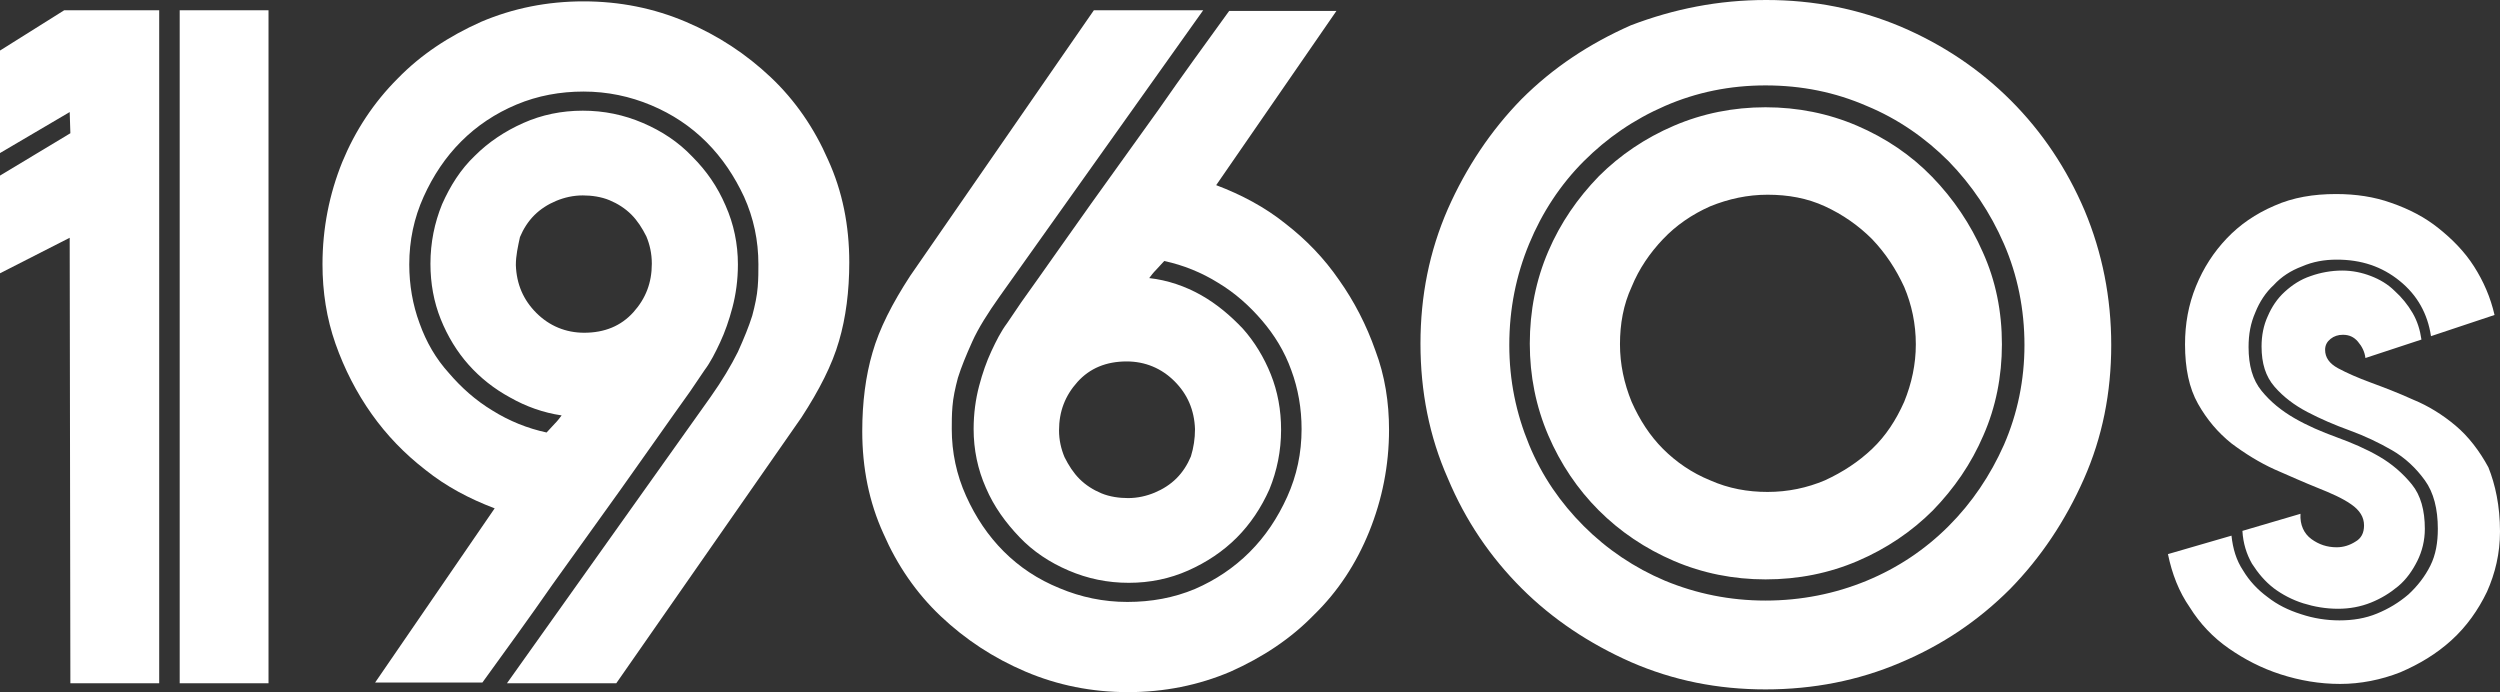 <?xml version="1.0" encoding="utf-8"?>
<!-- Generator: Adobe Illustrator 18.1.1, SVG Export Plug-In . SVG Version: 6.00 Build 0)  -->
<svg version="1.1" id="Layer_1" xmlns="http://www.w3.org/2000/svg" xmlns:xlink="http://www.w3.org/1999/xlink" x="0px" y="0px"
	 viewBox="0 0 365.9 101.3" enable-background="new 0 0 365.9 101.3" xml:space="preserve">
<rect x="0" y="0" width="365.9" height="101.3" fill="#333333" stroke="none"/>
<g>
	<path fill="#FFFFFF" d="M10.3,100l-0.1-65.2L0,40V25.7l10.3-6.2l-0.1-3.1L0,22.4v-15l9.4-5.9h13.9V100H10.3z M26.3,100V1.5h13V100
		H26.3z"/>
	<path fill="#FFFFFF" d="M47.2,38.7c0-5.3,1-10.3,2.9-15c1.9-4.6,4.6-8.7,8.1-12.2c3.4-3.5,7.5-6.2,12.2-8.3c4.7-2,9.7-3,15-3
		c5.3,0,10.3,1,15,3c4.7,2,8.8,4.7,12.4,8.1c3.6,3.4,6.4,7.5,8.4,12.1c2.1,4.6,3.1,9.6,3.1,15c0,4.2-0.5,8.1-1.5,11.5
		c-1,3.5-2.9,7.2-5.5,11.2L90.2,100h-16L104,58.1c1.7-2.4,3-4.6,4-6.6c0.9-2,1.6-3.7,2.1-5.3c0.4-1.5,0.7-2.9,0.8-4.2
		c0.1-1.2,0.1-2.3,0.1-3.3c0-3.5-0.7-6.8-2.1-9.9c-1.4-3-3.2-5.7-5.5-8c-2.3-2.3-5-4.1-8.1-5.4c-3.1-1.3-6.4-2-9.9-2
		c-3.4,0-6.7,0.6-9.8,1.9c-3.1,1.3-5.8,3.1-8.1,5.4c-2.3,2.3-4.1,5-5.5,8.1c-1.4,3.1-2.1,6.4-2.1,9.9c0,3,0.5,5.9,1.5,8.6
		c1,2.8,2.4,5.2,4.3,7.3c1.8,2.1,3.9,4,6.4,5.5c2.4,1.5,5.1,2.6,7.9,3.2c0.4-0.4,0.8-0.9,1.2-1.3c0.4-0.4,0.7-0.8,1-1.2
		c-2.7-0.4-5.2-1.3-7.5-2.6c-2.4-1.3-4.4-2.9-6.1-4.8c-1.7-1.9-3.1-4.2-4.1-6.7c-1-2.5-1.5-5.2-1.5-8.1c0-3.1,0.6-6,1.7-8.7
		c1.2-2.7,2.7-5.1,4.8-7.1c2-2,4.4-3.6,7.1-4.8c2.7-1.2,5.6-1.8,8.7-1.8c3.1,0,6,0.6,8.8,1.8c2.8,1.2,5.2,2.8,7.2,4.9
		c2.1,2.1,3.7,4.4,4.9,7.2c1.2,2.7,1.8,5.6,1.8,8.6c0,2.3-0.3,4.4-0.8,6.3c-0.5,1.9-1.1,3.6-1.8,5.1c-0.7,1.5-1.4,2.9-2.3,4.1
		c-0.8,1.2-1.5,2.2-2.1,3.1c-3.3,4.6-6.7,9.5-10.2,14.4c-3.6,5-6.9,9.6-9.9,13.8c-3.4,4.9-6.9,9.7-10.3,14.4H54.9l17.5-25.5
		c-3.7-1.4-7.1-3.2-10.1-5.6c-3.1-2.4-5.7-5.1-7.9-8.2c-2.2-3.1-4-6.6-5.3-10.3C47.8,46.6,47.2,42.7,47.2,38.7z M75.5,38.8
		c0.1,2.8,1.1,5.1,3,7c1.9,1.9,4.3,2.9,7,2.9c3,0,5.4-1,7.2-3c1.8-2,2.7-4.3,2.7-7.1c0-1.5-0.3-2.8-0.8-4c-0.6-1.2-1.3-2.3-2.2-3.2
		s-2-1.6-3.2-2.1c-1.2-0.5-2.6-0.7-3.9-0.7c-1.4,0-2.7,0.3-3.9,0.8c-1.2,0.5-2.3,1.2-3.2,2.1s-1.6,2-2.1,3.2
		C75.8,36.1,75.5,37.4,75.5,38.8z"/>
	<path fill="#FFFFFF" d="M203.3,62.9c0,5.2-1,10.2-2.9,14.9c-1.9,4.7-4.6,8.8-8.1,12.2c-3.4,3.5-7.5,6.2-12.2,8.3c-4.7,2-9.7,3-15,3
		c-5.3,0-10.3-1-15-3c-4.7-2-8.8-4.7-12.4-8.1c-3.6-3.4-6.4-7.5-8.4-12.1c-2.1-4.6-3.1-9.6-3.1-15c0-4.2,0.5-8.1,1.5-11.5
		c1-3.5,2.9-7.2,5.5-11.2l26.9-38.9h16l-29.8,41.9c-1.7,2.4-3.1,4.6-4,6.6c-0.9,2-1.6,3.7-2.1,5.3c-0.4,1.5-0.7,2.9-0.8,4.2
		c-0.1,1.2-0.1,2.3-0.1,3.3c0,3.4,0.7,6.7,2.1,9.8c1.4,3.1,3.2,5.8,5.5,8.1c2.3,2.3,5,4.1,8.2,5.4c3.1,1.3,6.4,2,9.9,2
		c3.5,0,6.8-0.6,9.9-1.9c3-1.3,5.7-3.1,8-5.4c2.3-2.3,4.1-5,5.5-8.1c1.4-3.1,2.1-6.4,2.1-9.9c0-3-0.5-5.9-1.5-8.6
		c-1-2.8-2.5-5.2-4.3-7.3c-1.8-2.1-3.9-4-6.4-5.5c-2.4-1.5-5.1-2.6-7.9-3.2c-0.4,0.4-0.8,0.9-1.2,1.3c-0.4,0.4-0.7,0.8-1,1.2
		c2.7,0.3,5.3,1.2,7.6,2.5c2.3,1.3,4.3,3,6.1,4.9c1.7,1.9,3.1,4.2,4.1,6.7c1,2.5,1.5,5.2,1.5,8.1c0,3.1-0.6,6-1.7,8.7
		c-1.2,2.7-2.8,5.1-4.8,7.1c-2,2-4.4,3.6-7.1,4.8c-2.7,1.2-5.6,1.8-8.7,1.8c-3.1,0-6-0.6-8.8-1.8c-2.8-1.2-5.2-2.8-7.2-4.9
		s-3.7-4.4-4.9-7.2c-1.2-2.7-1.8-5.6-1.8-8.6c0-2.3,0.3-4.4,0.8-6.3c0.5-1.9,1.1-3.6,1.8-5.1c0.7-1.5,1.4-2.9,2.3-4.1
		c0.8-1.2,1.5-2.2,2.1-3.1c3.3-4.6,6.7-9.5,10.2-14.4c3.6-5,6.9-9.6,9.9-13.8c3.4-4.9,6.9-9.7,10.3-14.4h15.7L178,27.1
		c3.7,1.4,7.1,3.2,10.1,5.6c3.1,2.4,5.7,5.1,7.9,8.3c2.2,3.1,4,6.6,5.3,10.3C202.7,55,203.3,58.9,203.3,62.9z M174.9,62.8
		c-0.1-2.8-1.1-5.1-3-7c-1.9-1.9-4.3-2.9-7-2.9c-3,0-5.4,1-7.2,3c-1.8,2-2.7,4.3-2.7,7.1c0,1.4,0.3,2.7,0.8,3.9
		c0.6,1.2,1.3,2.3,2.2,3.2c0.9,0.9,2,1.6,3.2,2.1c1.2,0.5,2.6,0.7,3.9,0.7c1.4,0,2.7-0.3,3.9-0.8c1.2-0.5,2.3-1.2,3.2-2.1
		c0.9-0.9,1.6-2,2.1-3.2C174.7,65.5,174.9,64.2,174.9,62.8z"/>
	<path fill="#FFFFFF" d="M309,50.5c0,7-1.3,13.5-4,19.6c-2.7,6.1-6.3,11.5-10.8,16.1c-4.6,4.6-9.9,8.2-16.1,10.8
		c-6.1,2.6-12.7,3.9-19.7,3.9c-7,0-13.5-1.3-19.7-4c-6.1-2.7-11.5-6.3-16-10.8c-4.6-4.6-8.2-9.9-10.8-16.1c-2.7-6.1-4-12.7-4-19.7
		c0-7,1.3-13.5,4-19.7c2.7-6.1,6.3-11.5,10.8-16.1c4.6-4.6,9.9-8.1,16-10.8C245,1.3,251.5,0,258.5,0c7,0,13.5,1.3,19.7,3.9
		c6.1,2.6,11.5,6.2,16.1,10.8c4.6,4.6,8.2,10,10.8,16.1C307.7,37,309,43.6,309,50.5z M296.3,50.5c0-5.2-1-10.2-3-14.8
		c-2-4.6-4.7-8.6-8.1-12.1c-3.4-3.4-7.4-6.2-12-8.1c-4.6-2-9.5-3-14.8-3c-5.2,0-10.1,1-14.7,3c-4.6,2-8.5,4.7-11.9,8.1
		c-3.4,3.4-6.1,7.5-8,12.1c-1.9,4.6-2.9,9.5-2.9,14.8c0,5.2,1,10,2.9,14.6s4.6,8.5,8,11.9c3.4,3.4,7.4,6.1,11.9,8
		c4.6,1.9,9.5,2.9,14.7,2.9c5.2,0,10.2-1,14.8-2.9c4.6-1.9,8.6-4.6,12-8c3.4-3.4,6.1-7.4,8.1-11.9C295.3,60.5,296.3,55.6,296.3,50.5
		z M293,50.4c0,4.7-0.9,9.2-2.7,13.3c-1.8,4.2-4.3,7.8-7.4,11c-3.1,3.1-6.8,5.6-11,7.4c-4.2,1.8-8.7,2.7-13.5,2.7
		c-4.7,0-9.2-0.9-13.4-2.7c-4.2-1.8-7.9-4.3-11-7.4c-3.1-3.1-5.6-6.8-7.4-11c-1.8-4.2-2.7-8.7-2.7-13.4c0-4.8,0.9-9.3,2.7-13.5
		c1.8-4.2,4.3-7.8,7.4-11c3.1-3.1,6.8-5.6,11-7.4c4.2-1.8,8.7-2.7,13.4-2.7c4.7,0,9.2,0.9,13.4,2.7c4.2,1.8,7.9,4.3,11,7.5
		c3.1,3.2,5.6,6.9,7.4,11C292.1,41.1,293,45.6,293,50.4z M280.4,50.4c0-3-0.6-5.8-1.7-8.4c-1.2-2.6-2.7-4.9-4.7-7
		c-2-2-4.3-3.6-6.9-4.8c-2.6-1.2-5.4-1.7-8.4-1.7c-2.9,0-5.7,0.6-8.4,1.7c-2.7,1.2-5,2.8-6.9,4.8c-1.9,2-3.5,4.3-4.6,7
		c-1.2,2.6-1.7,5.4-1.7,8.4c0,2.9,0.6,5.7,1.7,8.4c1.2,2.7,2.7,5,4.6,6.9c1.9,1.9,4.2,3.5,6.9,4.6c2.7,1.2,5.5,1.7,8.4,1.7
		c3,0,5.8-0.6,8.4-1.7c2.6-1.2,4.9-2.7,6.9-4.6c2-1.9,3.5-4.2,4.7-6.9C279.8,56.1,280.4,53.3,280.4,50.4z"/>
</g>
<g>
	<path fill="#FFFFFF" d="M365.9,77.8c0,3.2-0.7,6.1-1.9,8.8c-1.3,2.7-3,5.1-5.2,7.1c-2.2,2-4.7,3.5-7.5,4.7
		c-2.8,1.1-5.8,1.7-8.8,1.7c-3,0-5.9-0.5-8.7-1.4c-2.8-0.9-5.3-2.2-7.6-3.8c-2.3-1.6-4.2-3.6-5.7-6c-1.6-2.3-2.6-4.9-3.2-7.8
		l9.3-2.7c0.2,1.9,0.7,3.6,1.7,5.1c0.9,1.5,2.1,2.8,3.6,3.9c1.4,1.1,3,1.9,4.9,2.5c1.8,0.6,3.7,0.9,5.6,0.9c2,0,3.8-0.3,5.5-1
		c1.7-0.7,3.2-1.6,4.6-2.8c1.3-1.2,2.4-2.6,3.2-4.2c0.8-1.6,1.1-3.4,1.1-5.4c0-2.9-0.6-5.3-1.9-7.1c-1.3-1.8-2.9-3.3-4.8-4.4
		c-1.9-1.1-4-2.1-6.2-2.9c-2.2-0.8-4.3-1.7-6.2-2.7c-1.9-1-3.5-2.2-4.8-3.7c-1.3-1.5-1.9-3.4-1.9-5.9c0-1.6,0.3-3.1,0.9-4.4
		c0.6-1.4,1.4-2.6,2.5-3.6c1.1-1,2.3-1.8,3.8-2.3c1.4-0.5,3-0.8,4.6-0.8c1.5,0,2.9,0.3,4.2,0.8c1.3,0.5,2.5,1.2,3.5,2.2
		c1,0.9,1.9,2,2.6,3.2c0.7,1.2,1.1,2.5,1.3,3.9l-8.2,2.7c-0.1-0.9-0.5-1.7-1.1-2.4c-0.6-0.7-1.3-1-2.2-1c-0.7,0-1.3,0.2-1.8,0.6
		c-0.5,0.4-0.8,0.9-0.8,1.6c0,1.1,0.6,2,1.9,2.7c1.3,0.7,2.9,1.4,4.8,2.1c1.9,0.7,4,1.5,6.2,2.5c2.2,0.9,4.3,2.2,6.2,3.8
		c1.9,1.6,3.5,3.7,4.8,6.1C365.2,70.9,365.9,74,365.9,77.8z M355.8,49.2c-0.5-3.3-2-6-4.6-8.1c-2.6-2.1-5.6-3.1-9.2-3.1
		c-1.8,0-3.5,0.3-5.1,1c-1.6,0.6-3,1.5-4.1,2.7c-1.2,1.1-2.1,2.5-2.7,4c-0.7,1.6-1,3.2-1,5.1c0,2.7,0.6,4.8,1.9,6.4
		c1.3,1.6,2.9,2.9,4.8,4c1.9,1.1,4,2,6.2,2.8c2.2,0.8,4.3,1.7,6.2,2.8c1.9,1.1,3.5,2.5,4.8,4.1c1.3,1.6,1.9,3.8,1.9,6.5
		c0,1.7-0.4,3.3-1.1,4.7c-0.7,1.4-1.6,2.7-2.8,3.7c-1.2,1-2.5,1.8-4,2.4c-1.5,0.6-3.1,0.9-4.8,0.9c-1.8,0-3.5-0.3-5.1-0.8
		c-1.6-0.5-3.1-1.3-4.3-2.2c-1.3-1-2.3-2.2-3.2-3.6c-0.8-1.4-1.3-3-1.4-4.8l8.5-2.5c-0.1,1.6,0.5,2.9,1.6,3.7
		c1.1,0.8,2.3,1.2,3.7,1.2c1,0,1.9-0.3,2.7-0.8c0.9-0.5,1.3-1.3,1.3-2.4c0-1.2-0.6-2.2-1.9-3.1s-2.9-1.6-4.9-2.4
		c-2-0.8-4-1.7-6.3-2.7c-2.2-1-4.3-2.3-6.3-3.8c-2-1.6-3.6-3.5-4.9-5.8c-1.3-2.3-1.9-5.2-1.9-8.7c0-3,0.5-5.8,1.6-8.5
		c1.1-2.7,2.6-5,4.5-7c1.9-2,4.2-3.6,7-4.8c2.7-1.2,5.7-1.7,9-1.7c2.9,0,5.6,0.4,8.1,1.3c2.6,0.9,4.9,2.1,6.9,3.7
		c2,1.6,3.8,3.4,5.2,5.6c1.4,2.2,2.4,4.5,3,7.1L355.8,49.2z"/>
</g>
</svg>
